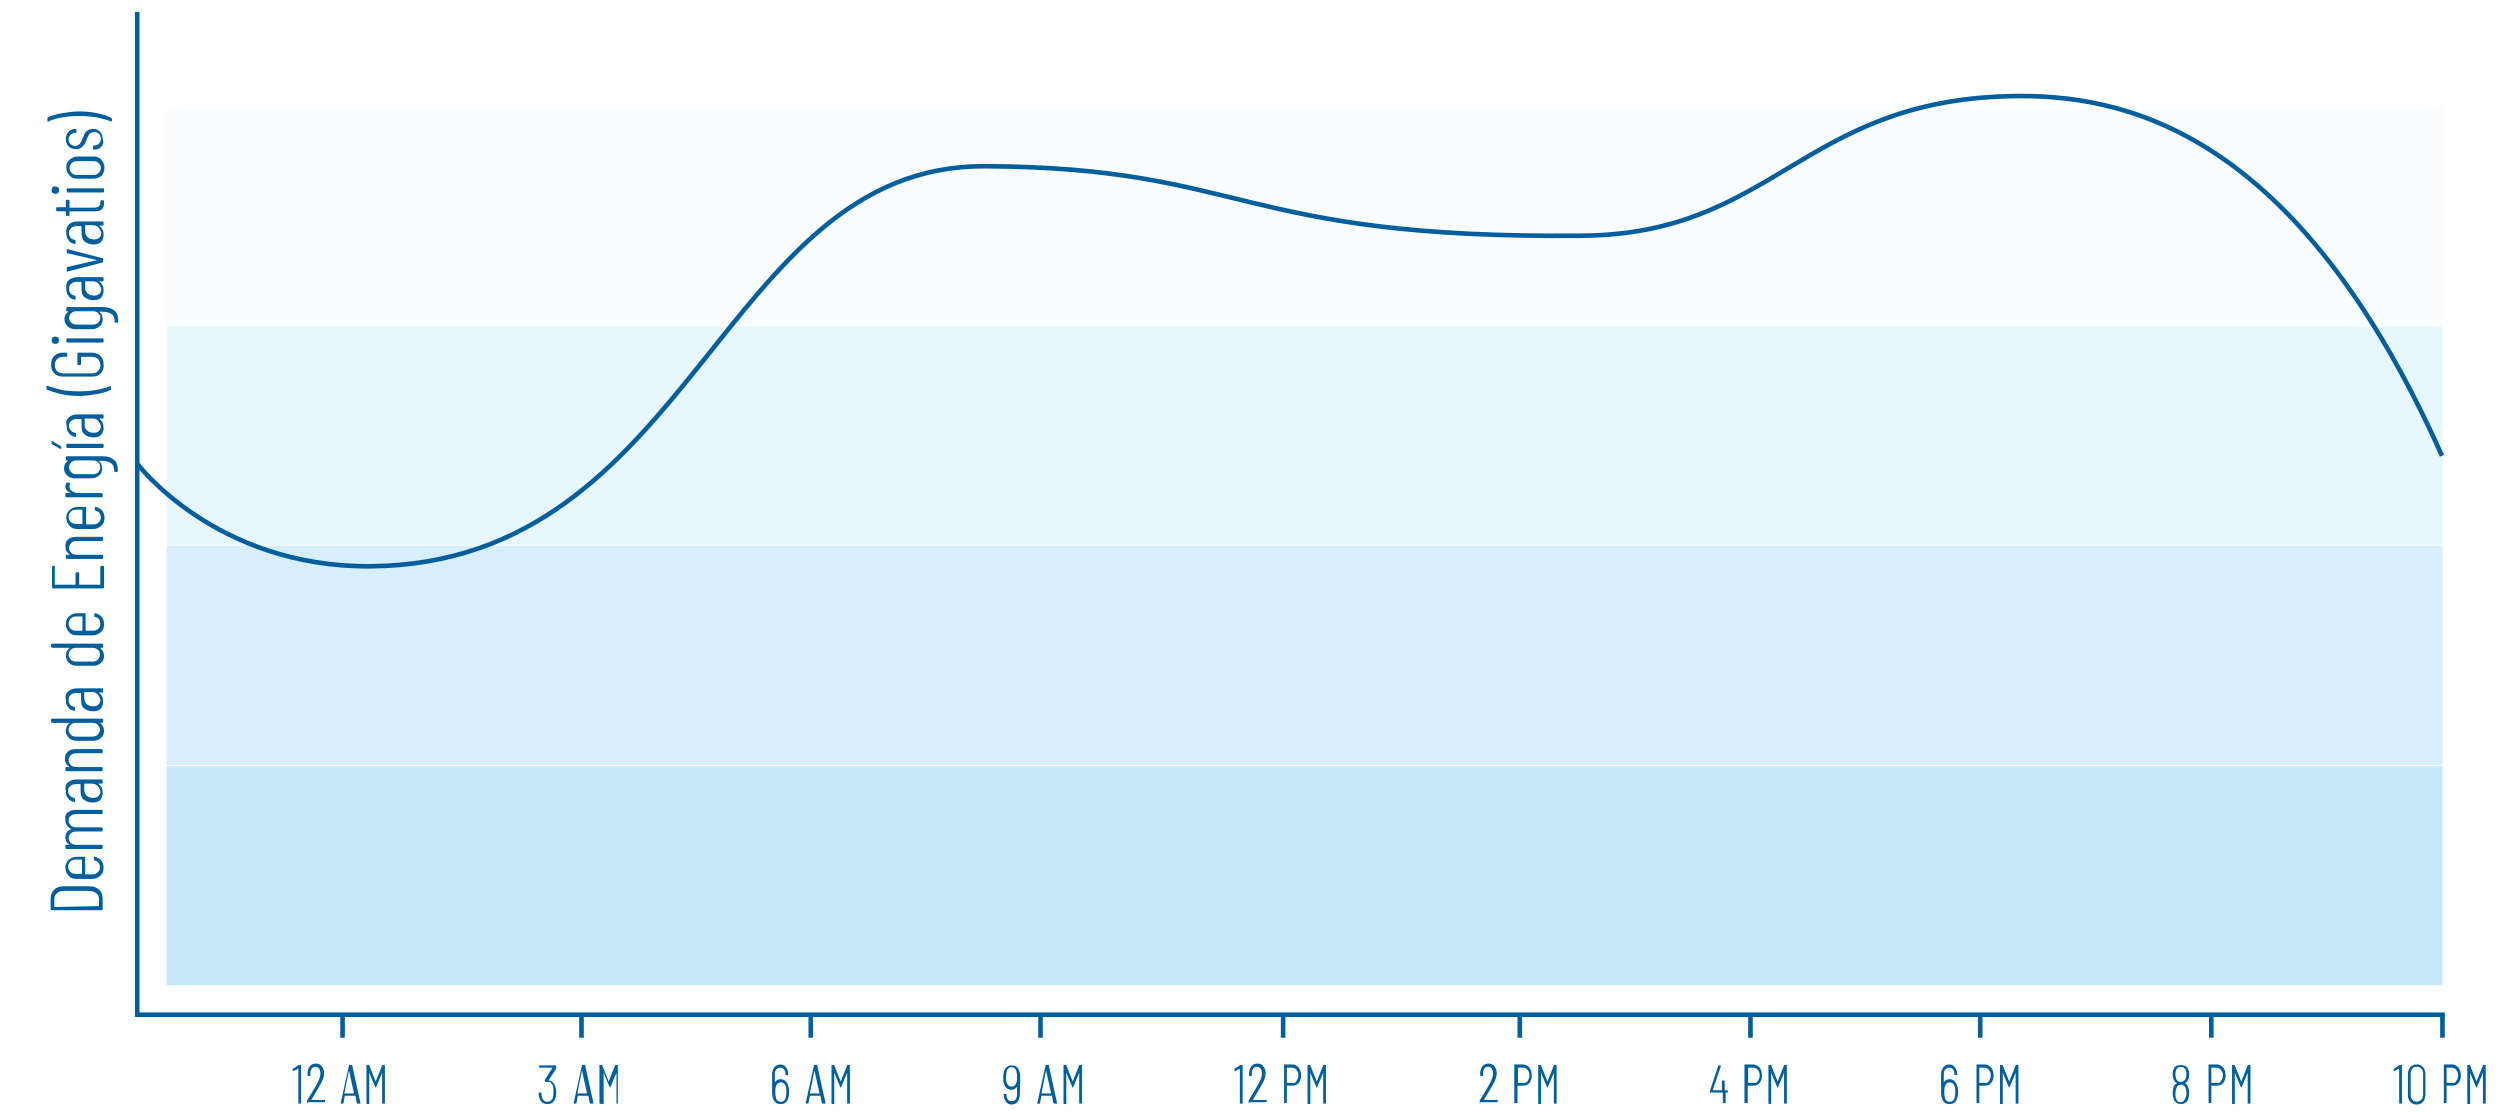 <?xml version="1.0" encoding="utf-8"?>
<!-- Generator: Adobe Illustrator 25.4.1, SVG Export Plug-In . SVG Version: 6.00 Build 0)  -->
<svg version="1.1" id="Layer_1" xmlns="http://www.w3.org/2000/svg" xmlns:xlink="http://www.w3.org/1999/xlink" x="0px" y="0px"
	 viewBox="0 0 543 242.5" style="enable-background:new 0 0 543 242.5;" xml:space="preserve">
<style type="text/css">
	.st0{fill:#C6E9FA;}
	.st1{opacity:0.7;fill:#C6E9FA;enable-background:new    ;}
	.st2{opacity:0.4;fill:#C6E9FA;enable-background:new    ;}
	.st3{opacity:0.1;fill:#C6E9FA;enable-background:new    ;}
	.st4{fill:#005E9C;}
	.st5{fill:none;stroke:#005E9C;stroke-miterlimit:10;}
</style>
<rect x="36.2" y="166.4" class="st0" width="494.3" height="47.6"/>
<rect x="36.2" y="118.6" class="st1" width="494.3" height="47.6"/>
<rect x="36.2" y="70.9" class="st2" width="494.3" height="47.6"/>
<rect x="36.2" y="23.1" class="st3" width="494.3" height="47.6"/>
<g>
	<path class="st4" d="M22.1,197.7l-10.9,0c-0.1,0-0.2-0.1-0.2-0.2l0-2.4c0-0.8,0.3-1.4,0.8-1.9c0.5-0.5,1.2-0.7,2.2-0.7l5.3,0
		c0.9,0,1.6,0.2,2.2,0.7c0.5,0.5,0.8,1.1,0.8,1.9l0,2.4C22.2,197.6,22.2,197.7,22.1,197.7z M21.5,196.8l0-1.6c0-0.5-0.2-0.9-0.6-1.2
		s-0.9-0.5-1.6-0.5l-5.3,0c-0.7,0-1.2,0.1-1.6,0.5c-0.4,0.3-0.6,0.7-0.6,1.3l0,1.6c0,0,0,0.1,0.1,0.1L21.5,196.8
		C21.5,196.8,21.5,196.8,21.5,196.8z"/>
	<path class="st4" d="M18.5,186.1l0,3.7c0,0,0,0.1,0.1,0.1l1.4,0c0.5,0,0.9-0.1,1.2-0.4s0.5-0.6,0.5-1.1c0-0.4-0.1-0.7-0.3-1
		s-0.5-0.4-0.9-0.5c-0.1,0-0.1-0.1-0.1-0.2l0-0.5c0,0,0-0.1,0-0.1c0,0,0.1,0,0.1,0h0.1c0.6,0.1,1,0.4,1.4,0.8
		c0.3,0.4,0.5,0.9,0.5,1.6c0,0.7-0.2,1.3-0.7,1.7s-1,0.7-1.7,0.7l-3.5,0c-0.7,0-1.3-0.2-1.7-0.7c-0.4-0.4-0.7-1-0.7-1.7
		c0-0.7,0.2-1.3,0.7-1.7c0.4-0.4,1-0.7,1.7-0.7l1.9,0C18.5,185.9,18.5,185.9,18.5,186.1z M15.3,189.4c0.3,0.3,0.7,0.4,1.2,0.4l1.2,0
		c0,0,0.1,0,0.1-0.1l0-2.9c0,0,0-0.1-0.1-0.1l-1.2,0c-0.5,0-0.9,0.1-1.2,0.4c-0.3,0.3-0.5,0.7-0.5,1.1
		C14.8,188.7,15,189.1,15.3,189.4z"/>
	<path class="st4" d="M14.8,176.4c0.5-0.4,1.1-0.5,1.9-0.5l5.4,0c0.1,0,0.2,0.1,0.2,0.2l0,0.5c0,0.1-0.1,0.2-0.2,0.2l-5.3,0
		c-0.6,0-1.1,0.1-1.4,0.4c-0.4,0.2-0.5,0.6-0.5,1c0,0.4,0.2,0.8,0.5,1.1c0.3,0.3,0.8,0.4,1.4,0.4l5.3,0c0.1,0,0.2,0.1,0.2,0.2l0,0.5
		c0,0.1-0.1,0.2-0.2,0.2l-5.3,0c-0.6,0-1.1,0.1-1.4,0.4s-0.5,0.6-0.5,1c0,0.4,0.2,0.8,0.5,1.1c0.3,0.3,0.8,0.4,1.4,0.4l5.3,0
		c0.1,0,0.2,0.1,0.2,0.2l0,0.5c0,0.1-0.1,0.2-0.2,0.2l-7.7,0c-0.1,0-0.2-0.1-0.2-0.2l0-0.5c0-0.1,0.1-0.2,0.2-0.2l0.6,0
		c0,0,0.1,0,0.1,0c0,0,0,0,0,0c-0.3-0.2-0.5-0.4-0.7-0.7c-0.1-0.3-0.2-0.6-0.2-0.9c0-0.4,0.1-0.8,0.3-1.1c0.2-0.3,0.5-0.5,0.9-0.7
		c0.1,0,0,0,0-0.1c-0.4-0.2-0.7-0.4-0.9-0.8c-0.2-0.3-0.3-0.7-0.3-1.1C14.1,177.2,14.3,176.7,14.8,176.4z"/>
	<path class="st4" d="M14.8,169.9c0.5-0.4,1.1-0.6,1.9-0.6l5.4,0c0.1,0,0.2,0.1,0.2,0.2l0,0.5c0,0.1-0.1,0.2-0.2,0.2l-0.6,0
		c0,0-0.1,0-0.1,0c0,0,0,0,0,0.1c0.6,0.4,0.9,1,0.9,1.9c0,0.6-0.2,1.1-0.5,1.5c-0.3,0.4-0.9,0.6-1.7,0.6c-0.9,0-1.5-0.3-2-0.7
		s-0.6-1.2-0.6-2l0-1.2c0,0,0-0.1-0.1-0.1l-0.7,0c-0.6,0-1.1,0.1-1.4,0.4c-0.4,0.3-0.5,0.6-0.5,1.1c0,0.4,0.1,0.7,0.4,1
		c0.2,0.3,0.5,0.4,0.9,0.5c0.1,0,0.2,0.1,0.2,0.2l0,0.6c0,0.1,0,0.1,0,0.1c0,0-0.1,0-0.1,0c-0.6-0.1-1.1-0.3-1.4-0.8
		c-0.4-0.4-0.5-1-0.5-1.6C14.1,170.9,14.3,170.3,14.8,169.9z M21.2,170.7c-0.3-0.3-0.7-0.5-1.3-0.5l-1.5,0c0,0-0.1,0-0.1,0.1l0,1.2
		c0,0.6,0.2,1,0.5,1.3c0.3,0.3,0.8,0.5,1.4,0.5c0.5,0,0.9-0.1,1.2-0.4s0.4-0.6,0.4-1C21.7,171.4,21.5,171,21.2,170.7z"/>
	<path class="st4" d="M14.8,163.2c0.4-0.4,1.1-0.5,1.8-0.5l5.5,0c0.1,0,0.2,0.1,0.2,0.2l0,0.5c0,0.1-0.1,0.2-0.2,0.2l-5.4,0
		c-0.6,0-1,0.1-1.3,0.4c-0.3,0.3-0.5,0.6-0.5,1.1c0,0.5,0.2,0.8,0.5,1.1c0.3,0.3,0.8,0.4,1.4,0.4l5.3,0c0.1,0,0.2,0.1,0.2,0.2l0,0.5
		c0,0.1-0.1,0.2-0.2,0.2l-7.7,0c-0.1,0-0.2-0.1-0.2-0.2l0-0.5c0-0.1,0.1-0.2,0.2-0.2l0.6,0c0,0,0,0,0,0c0,0,0,0,0-0.1
		c-0.6-0.4-0.9-0.9-0.9-1.7C14.1,164.1,14.3,163.6,14.8,163.2z"/>
	<path class="st4" d="M11.1,156.8l0-0.5c0-0.1,0.1-0.2,0.2-0.2l10.9,0c0.1,0,0.2,0.1,0.2,0.2l0,0.5c0,0.1-0.1,0.2-0.2,0.2l-0.4,0
		c0,0,0,0,0,0c0,0,0,0,0,0.1c0.2,0.2,0.4,0.4,0.6,0.7c0.1,0.3,0.2,0.6,0.2,0.9c0,0.7-0.2,1.2-0.7,1.6c-0.4,0.4-1,0.6-1.7,0.6l-3.5,0
		c-0.7,0-1.3-0.2-1.7-0.6c-0.4-0.4-0.7-0.9-0.7-1.6c0-0.3,0.1-0.6,0.2-0.9c0.1-0.3,0.3-0.5,0.6-0.7c0,0,0,0,0-0.1c0,0,0,0,0,0
		l-3.6,0C11.2,157,11.1,156.9,11.1,156.8z M21.2,157.4c-0.3-0.3-0.7-0.4-1.2-0.4l-3.4,0c-0.5,0-0.9,0.1-1.2,0.4
		c-0.3,0.3-0.5,0.6-0.5,1.1c0,0.5,0.2,0.8,0.5,1.1c0.3,0.3,0.7,0.4,1.2,0.4l3.4,0c0.5,0,0.9-0.1,1.2-0.4c0.3-0.3,0.5-0.7,0.5-1.1
		C21.7,158,21.5,157.7,21.2,157.4z"/>
	<path class="st4" d="M14.9,150.1c0.5-0.4,1.1-0.6,1.9-0.6l5.4,0c0.1,0,0.2,0.1,0.2,0.2l0,0.5c0,0.1-0.1,0.2-0.2,0.2l-0.6,0
		c0,0-0.1,0-0.1,0s0,0,0,0.1c0.6,0.4,0.9,1,0.9,1.9c0,0.6-0.2,1.1-0.5,1.5c-0.3,0.4-0.9,0.6-1.7,0.6c-0.9,0-1.5-0.3-2-0.7
		s-0.6-1.2-0.6-2l0-1.2c0,0,0-0.1-0.1-0.1l-0.7,0c-0.6,0-1.1,0.1-1.4,0.4c-0.4,0.3-0.5,0.6-0.5,1.1c0,0.4,0.1,0.7,0.3,1
		c0.2,0.3,0.5,0.4,0.9,0.5c0.1,0,0.2,0.1,0.2,0.2l0,0.6c0,0.1,0,0.1,0,0.1c0,0-0.1,0-0.1,0c-0.6-0.1-1.1-0.3-1.4-0.8
		c-0.4-0.4-0.5-1-0.5-1.6C14.1,151,14.4,150.5,14.9,150.1z M21.2,150.8c-0.3-0.3-0.7-0.5-1.3-0.5l-1.5,0c0,0-0.1,0-0.1,0.1l0,1.2
		c0,0.6,0.2,1,0.5,1.3c0.3,0.3,0.8,0.5,1.4,0.5c0.5,0,0.9-0.1,1.2-0.4c0.3-0.3,0.4-0.6,0.4-1C21.7,151.6,21.5,151.2,21.2,150.8z"/>
	<path class="st4" d="M11.1,140.5l0-0.5c0-0.1,0.1-0.2,0.2-0.2l10.9,0c0.1,0,0.2,0.1,0.2,0.2l0,0.5c0,0.1-0.1,0.2-0.2,0.2l-0.4,0
		c0,0,0,0,0,0c0,0,0,0,0,0.1c0.2,0.2,0.4,0.4,0.6,0.7c0.1,0.3,0.2,0.6,0.2,0.9c0,0.7-0.2,1.2-0.7,1.6c-0.4,0.4-1,0.6-1.7,0.6l-3.5,0
		c-0.7,0-1.3-0.2-1.7-0.6c-0.4-0.4-0.7-0.9-0.7-1.6c0-0.3,0.1-0.6,0.2-0.9c0.1-0.3,0.3-0.5,0.6-0.7c0,0,0,0,0-0.1c0,0,0,0,0,0
		l-3.6,0C11.2,140.6,11.1,140.6,11.1,140.5z M21.2,141.1c-0.3-0.3-0.7-0.4-1.2-0.4l-3.4,0c-0.5,0-0.9,0.1-1.2,0.4
		c-0.3,0.3-0.5,0.6-0.5,1.1c0,0.5,0.2,0.8,0.5,1.1c0.3,0.3,0.7,0.4,1.2,0.4l3.4,0c0.5,0,0.9-0.1,1.2-0.4c0.3-0.3,0.5-0.7,0.5-1.1
		C21.7,141.7,21.6,141.3,21.2,141.1z"/>
	<path class="st4" d="M18.6,133.2l0,3.7c0,0,0,0.1,0.1,0.1l1.4,0c0.5,0,0.9-0.1,1.2-0.4s0.5-0.6,0.5-1.1c0-0.4-0.1-0.7-0.3-1
		c-0.2-0.3-0.5-0.4-0.9-0.5c-0.1,0-0.1-0.1-0.1-0.2l0-0.5c0,0,0-0.1,0-0.1c0,0,0.1,0,0.1,0l0.1,0c0.6,0.1,1,0.4,1.4,0.8
		c0.3,0.4,0.5,0.9,0.5,1.6c0,0.7-0.2,1.3-0.7,1.7s-1,0.7-1.7,0.7l-3.5,0c-0.7,0-1.3-0.2-1.7-0.7c-0.4-0.4-0.7-1-0.7-1.7
		c0-0.7,0.2-1.3,0.7-1.7c0.4-0.4,1-0.7,1.7-0.7l1.9,0C18.6,133.1,18.6,133.1,18.6,133.2z M15.4,136.6c0.3,0.3,0.7,0.4,1.2,0.4l1.2,0
		c0,0,0.1,0,0.1-0.1l0-2.9c0,0,0-0.1-0.1-0.1l-1.2,0c-0.5,0-0.9,0.1-1.2,0.4s-0.5,0.7-0.5,1.1C14.9,135.9,15.1,136.3,15.4,136.6z"/>
	<path class="st4" d="M11.9,123.1l0,3.8c0,0,0,0.1,0.1,0.1l4.3,0c0,0,0.1,0,0.1-0.1l0-2.4c0-0.1,0.1-0.2,0.2-0.2l0.4,0
		c0.1,0,0.2,0.1,0.2,0.2l0,2.4c0,0,0,0.1,0.1,0.1l4.4,0c0,0,0.1,0,0.1-0.1l0-3.8c0-0.1,0.1-0.2,0.2-0.2l0.4,0c0.1,0,0.2,0.1,0.2,0.2
		l0,4.5c0,0.1-0.1,0.2-0.2,0.2l-10.9,0c-0.1,0-0.2-0.1-0.2-0.2l0-4.5c0-0.1,0.1-0.2,0.2-0.2l0.4,0C11.9,123,11.9,123,11.9,123.1z"/>
	<path class="st4" d="M14.9,117.1c0.4-0.4,1.1-0.5,1.8-0.5l5.5,0c0.1,0,0.2,0.1,0.2,0.2l0,0.5c0,0.1-0.1,0.2-0.2,0.2l-5.4,0
		c-0.6,0-1,0.1-1.3,0.4c-0.3,0.3-0.5,0.6-0.5,1.1c0,0.5,0.2,0.8,0.5,1.1c0.3,0.3,0.8,0.4,1.4,0.4l5.3,0c0.1,0,0.2,0.1,0.2,0.2l0,0.5
		c0,0.1-0.1,0.2-0.2,0.2l-7.7,0c-0.1,0-0.2-0.1-0.2-0.2l0-0.5c0-0.1,0.1-0.2,0.2-0.2l0.6,0c0,0,0,0,0,0c0,0,0,0,0-0.1
		c-0.6-0.4-0.9-0.9-0.9-1.7C14.2,117.9,14.4,117.4,14.9,117.1z"/>
	<path class="st4" d="M18.7,110.1l0,3.7c0,0,0,0.1,0.1,0.1l1.4,0c0.5,0,0.9-0.1,1.2-0.4c0.3-0.3,0.5-0.6,0.5-1.1
		c0-0.4-0.1-0.7-0.3-1c-0.2-0.3-0.5-0.4-0.9-0.5c-0.1,0-0.1-0.1-0.1-0.2l0-0.5c0,0,0-0.1,0-0.1s0.1,0,0.1,0l0.1,0
		c0.6,0.1,1,0.4,1.4,0.8c0.3,0.4,0.5,0.9,0.5,1.6c0,0.7-0.2,1.3-0.7,1.7s-1,0.7-1.7,0.7l-3.5,0c-0.7,0-1.3-0.2-1.7-0.7
		c-0.4-0.4-0.7-1-0.7-1.7c0-0.7,0.2-1.3,0.7-1.7s1-0.7,1.7-0.7l1.9,0C18.6,110,18.7,110,18.7,110.1z M15.4,113.4
		c0.3,0.3,0.7,0.4,1.2,0.4l1.2,0c0,0,0.1,0,0.1-0.1l0-2.9c0,0,0-0.1-0.1-0.1l-1.2,0c-0.5,0-0.9,0.1-1.2,0.4s-0.5,0.7-0.5,1.1
		C14.9,112.8,15.1,113.1,15.4,113.4z"/>
	<path class="st4" d="M14.4,104.9c0-0.1,0.1-0.1,0.2-0.1l0.5,0.1c0.1,0,0.1,0.1,0.1,0.2c-0.1,0.2-0.1,0.4-0.1,0.6
		c0,0.4,0.2,0.8,0.6,1c0.4,0.3,0.9,0.4,1.5,0.4l4.9,0c0.1,0,0.2,0.1,0.2,0.2l0,0.5c0,0.1-0.1,0.2-0.2,0.2l-7.7,0
		c-0.1,0-0.2-0.1-0.2-0.2l0-0.5c0-0.1,0.1-0.2,0.2-0.2l1,0c0,0,0,0,0,0s0,0,0,0c-0.4-0.2-0.7-0.4-0.9-0.6c-0.2-0.3-0.3-0.6-0.3-0.9
		C14.3,105.4,14.3,105.1,14.4,104.9z"/>
	<path class="st4" d="M14.3,99.8l0-0.5c0-0.1,0.1-0.2,0.2-0.2l7.8,0c1.1,0,1.9,0.3,2.5,0.8s0.8,1.3,0.8,2.4c0,0.1-0.1,0.2-0.2,0.2
		l-0.4,0c-0.1,0-0.2-0.1-0.2-0.2c0-0.8-0.2-1.4-0.7-1.7c-0.4-0.3-1.1-0.5-2-0.5l-0.6,0c0,0-0.1,0-0.1,0c0,0,0,0,0,0
		c0.3,0.2,0.5,0.4,0.6,0.7c0.1,0.3,0.2,0.6,0.2,0.9c0,0.7-0.2,1.2-0.7,1.6s-1,0.6-1.7,0.6l-3.5,0c-0.7,0-1.3-0.2-1.7-0.6
		c-0.4-0.4-0.7-0.9-0.7-1.6c0-0.3,0.1-0.7,0.2-0.9s0.4-0.5,0.6-0.7c0,0,0,0,0-0.1c0,0,0,0,0,0l-0.6,0C14.4,99.9,14.3,99.9,14.3,99.8
		z M21.3,100.4c-0.3-0.3-0.7-0.4-1.2-0.4l-3.4,0c-0.5,0-0.9,0.1-1.2,0.4c-0.3,0.3-0.5,0.6-0.5,1.1c0,0.4,0.2,0.8,0.5,1.1
		c0.3,0.3,0.7,0.4,1.2,0.4l3.4,0c0.5,0,0.9-0.1,1.2-0.4c0.3-0.3,0.5-0.7,0.5-1.1C21.7,101,21.6,100.6,21.3,100.4z"/>
	<path class="st4" d="M13.2,97.5c0,0-0.1,0-0.1,0l-1.8-1c-0.1-0.1-0.1-0.1-0.1-0.2l0-0.4c0-0.1,0-0.1,0.1-0.1s0.1,0,0.1,0l1.8,1.1
		c0.1,0.1,0.1,0.1,0.1,0.2v0.3C13.3,97.4,13.3,97.5,13.2,97.5z M22.3,97.3l-7.7,0c-0.1,0-0.2-0.1-0.2-0.2l0-0.5
		c0-0.1,0.1-0.2,0.2-0.2l7.7,0c0.1,0,0.2,0.1,0.2,0.2l0,0.5C22.4,97.3,22.4,97.3,22.3,97.3z"/>
	<path class="st4" d="M15,90.6c0.5-0.4,1.1-0.6,1.9-0.6l5.4,0c0.1,0,0.2,0.1,0.2,0.2l0,0.5c0,0.1-0.1,0.2-0.2,0.2l-0.6,0
		c0,0-0.1,0-0.1,0c0,0,0,0,0,0.1c0.6,0.4,0.9,1,0.9,1.9c0,0.6-0.2,1.1-0.5,1.5c-0.3,0.4-0.9,0.6-1.7,0.6c-0.9,0-1.5-0.3-2-0.7
		s-0.6-1.2-0.6-2l0-1.2c0,0,0-0.1-0.1-0.1l-0.7,0c-0.6,0-1.1,0.1-1.4,0.4c-0.4,0.3-0.5,0.6-0.5,1.1c0,0.4,0.1,0.7,0.4,1
		c0.2,0.3,0.5,0.4,0.9,0.5c0.1,0,0.2,0.1,0.2,0.2l0,0.6c0,0.1,0,0.1,0,0.1c0,0-0.1,0-0.1,0c-0.6-0.1-1.1-0.3-1.4-0.8
		c-0.4-0.4-0.5-1-0.5-1.6C14.2,91.6,14.5,91,15,90.6z M21.3,91.4C21,91,20.6,90.9,20,90.9l-1.5,0c0,0-0.1,0-0.1,0.1l0,1.2
		c0,0.6,0.1,1,0.5,1.3c0.3,0.3,0.8,0.5,1.4,0.5c0.5,0,0.9-0.1,1.2-0.4s0.4-0.6,0.4-1C21.8,92.1,21.6,91.7,21.3,91.4z"/>
	<path class="st4" d="M24,84.7c-0.8,0.4-1.8,0.7-3,0.9c-1.2,0.2-2.5,0.4-3.8,0.4c-1.3,0-2.6-0.1-3.9-0.4c-1.2-0.3-2.3-0.6-3.1-1
		c-0.1,0-0.1-0.1-0.1-0.2l0-0.5c0-0.1,0-0.1,0.1-0.1c0,0,0.1,0,0.1,0c0.8,0.3,1.9,0.6,3.1,0.9c1.2,0.2,2.5,0.3,3.8,0.3
		c1.3,0,2.5-0.1,3.7-0.3c1.2-0.2,2.2-0.5,3-0.8c0,0,0,0,0.1,0c0,0,0.1,0,0.1,0c0,0,0,0.1,0,0.1l0,0.5C24.1,84.6,24.1,84.6,24,84.7z"
		/>
	<path class="st4" d="M21.9,81.1c-0.5,0.5-1.1,0.7-1.9,0.7l-6.3,0c-0.8,0-1.4-0.2-1.9-0.7c-0.5-0.5-0.7-1.1-0.7-1.9
		c0-0.8,0.2-1.4,0.7-1.9c0.5-0.5,1.1-0.7,1.9-0.7l0.7,0c0.1,0,0.2,0.1,0.2,0.2l0,0.5c0,0.1-0.1,0.2-0.2,0.2l-0.7,0
		c-0.6,0-1,0.2-1.3,0.5c-0.3,0.3-0.5,0.7-0.5,1.3c0,0.5,0.2,1,0.5,1.3c0.3,0.3,0.8,0.5,1.3,0.5l6.3,0c0.6,0,1-0.2,1.3-0.5
		c0.3-0.3,0.5-0.7,0.5-1.3c0-0.5-0.2-1-0.5-1.3c-0.3-0.3-0.8-0.5-1.3-0.5l-2.3,0c0,0-0.1,0-0.1,0.1l0,1.5c0,0.1-0.1,0.2-0.2,0.2
		l-0.4,0c-0.1,0-0.2-0.1-0.2-0.2l0-2.3c0-0.1,0.1-0.2,0.2-0.2l2.9,0c0.8,0,1.4,0.2,1.9,0.7c0.5,0.5,0.7,1.1,0.7,1.9
		C22.6,80,22.3,80.6,21.9,81.1z"/>
	<path class="st4" d="M12.6,74.5c-0.1,0.1-0.3,0.2-0.6,0.2c-0.2,0-0.4-0.1-0.6-0.2c-0.1-0.1-0.2-0.3-0.2-0.6c0-0.2,0.1-0.4,0.2-0.6
		c0.2-0.1,0.3-0.2,0.6-0.2c0.2,0,0.4,0.1,0.6,0.2c0.1,0.1,0.2,0.3,0.2,0.6C12.8,74.2,12.7,74.4,12.6,74.5z M22.3,74.4l-7.7,0
		c-0.1,0-0.2-0.1-0.2-0.2l0-0.5c0-0.1,0.1-0.2,0.2-0.2l7.7,0c0.1,0,0.2,0.1,0.2,0.2l0,0.5C22.5,74.3,22.4,74.4,22.3,74.4z"/>
	<path class="st4" d="M14.4,67.4l0-0.5c0-0.1,0.1-0.2,0.2-0.2l7.8,0c1.1,0,1.9,0.3,2.5,0.8s0.8,1.3,0.8,2.4c0,0.1-0.1,0.2-0.2,0.2
		l-0.4,0c-0.1,0-0.2-0.1-0.2-0.2c0-0.8-0.2-1.4-0.7-1.7c-0.4-0.3-1.1-0.5-2-0.5l-0.6,0c0,0,0,0-0.1,0c0,0,0,0,0,0
		c0.3,0.2,0.5,0.4,0.6,0.7c0.1,0.3,0.2,0.6,0.2,0.9c0,0.7-0.2,1.2-0.7,1.6s-1,0.6-1.7,0.6l-3.5,0c-0.7,0-1.3-0.2-1.7-0.6
		c-0.4-0.4-0.7-0.9-0.7-1.6c0-0.3,0.1-0.7,0.2-0.9c0.2-0.3,0.4-0.5,0.6-0.7c0,0,0,0,0-0.1c0,0,0,0,0,0l-0.6,0
		C14.5,67.6,14.4,67.5,14.4,67.4z M21.3,68c-0.3-0.3-0.7-0.4-1.2-0.4l-3.4,0c-0.5,0-0.9,0.1-1.2,0.4C15.2,68.2,15,68.6,15,69
		c0,0.4,0.2,0.8,0.5,1.1c0.3,0.3,0.7,0.4,1.2,0.4l3.4,0c0.5,0,0.9-0.1,1.2-0.4c0.3-0.3,0.5-0.7,0.5-1.1C21.8,68.6,21.6,68.3,21.3,68
		z"/>
	<path class="st4" d="M15,60.8c0.5-0.4,1.1-0.6,1.9-0.6l5.4,0c0.1,0,0.2,0.1,0.2,0.2l0,0.5c0,0.1-0.1,0.2-0.2,0.2l-0.6,0
		c0,0-0.1,0-0.1,0c0,0,0,0,0,0.1c0.6,0.4,0.9,1,0.9,1.9c0,0.6-0.2,1.1-0.5,1.5c-0.3,0.4-0.9,0.6-1.7,0.6c-0.9,0-1.5-0.3-2-0.7
		s-0.6-1.2-0.6-2l0-1.2c0,0,0-0.1-0.1-0.1l-0.7,0c-0.6,0-1.1,0.1-1.4,0.4c-0.4,0.3-0.5,0.6-0.5,1.1c0,0.4,0.1,0.7,0.3,1
		c0.2,0.3,0.5,0.4,0.9,0.5c0.1,0,0.2,0.1,0.2,0.2l0,0.6c0,0.1,0,0.1,0,0.1c0,0-0.1,0-0.1,0c-0.6-0.1-1.1-0.3-1.4-0.8
		c-0.4-0.4-0.5-1-0.5-1.6C14.3,61.8,14.5,61.2,15,60.8z M21.4,61.6c-0.3-0.3-0.7-0.5-1.3-0.5l-1.5,0c0,0-0.1,0-0.1,0.1l0,1.2
		c0,0.6,0.2,1,0.5,1.3c0.3,0.3,0.8,0.5,1.4,0.5c0.5,0,0.9-0.1,1.2-0.4c0.3-0.3,0.4-0.6,0.4-1C21.9,62.4,21.7,62,21.4,61.6z"/>
	<path class="st4" d="M22.3,57l-7.7,2l0,0c-0.1,0-0.1-0.1-0.1-0.2l0-0.6c0-0.1,0-0.2,0.1-0.2l6.5-1.5c0,0,0,0,0,0s0,0,0,0l-6.5-1.5
		c-0.1,0-0.1-0.1-0.1-0.2l0-0.6c0-0.1,0-0.1,0-0.1s0.1,0,0.1,0l7.7,2c0.1,0,0.1,0.1,0.1,0.2l0,0.6C22.5,56.9,22.4,57,22.3,57z"/>
	<path class="st4" d="M15,48.7c0.5-0.4,1.1-0.6,1.9-0.6l5.4,0c0.1,0,0.2,0.1,0.2,0.2l0,0.5c0,0.1-0.1,0.2-0.2,0.2l-0.6,0
		c0,0-0.1,0-0.1,0c0,0,0,0,0,0.1c0.6,0.4,0.9,1,0.9,1.9c0,0.6-0.2,1.1-0.5,1.5c-0.3,0.4-0.9,0.6-1.7,0.6c-0.9,0-1.5-0.3-2-0.7
		c-0.4-0.5-0.6-1.2-0.6-2l0-1.2c0,0,0-0.1-0.1-0.1l-0.7,0c-0.6,0-1.1,0.1-1.4,0.4c-0.4,0.3-0.5,0.6-0.5,1.1c0,0.4,0.1,0.7,0.3,1
		c0.2,0.3,0.5,0.4,0.9,0.5c0.1,0,0.2,0.1,0.2,0.2l0,0.6c0,0.1,0,0.1,0,0.1c0,0-0.1,0-0.1,0c-0.6-0.1-1.1-0.3-1.4-0.8
		c-0.4-0.4-0.5-1-0.5-1.6C14.3,49.7,14.6,49.1,15,48.7z M21.4,49.4c-0.3-0.3-0.7-0.5-1.3-0.5l-1.5,0c0,0-0.1,0-0.1,0.1l0,1.2
		c0,0.6,0.2,1,0.5,1.3c0.3,0.3,0.8,0.5,1.4,0.5c0.5,0,0.9-0.1,1.2-0.4c0.3-0.3,0.4-0.6,0.4-1C21.9,50.2,21.7,49.8,21.4,49.4z"/>
	<path class="st4" d="M15.1,43.7l0,1.3c0,0,0,0.1,0.1,0.1l5.2,0c0.5,0,0.9-0.1,1.1-0.3c0.2-0.2,0.3-0.5,0.3-0.9v-0.2
		c0-0.1,0.1-0.2,0.2-0.2l0.4,0c0.1,0,0.2,0.1,0.2,0.2l0,0.3c0,0.6-0.1,1-0.4,1.4c-0.3,0.3-0.8,0.5-1.6,0.5l-5.4,0c0,0-0.1,0-0.1,0.1
		l0,0.7c0,0.1-0.1,0.2-0.2,0.2l-0.4,0c-0.1,0-0.2-0.1-0.2-0.2l0-0.7c0,0,0-0.1-0.1-0.1l-1.8,0c-0.1,0-0.2-0.1-0.2-0.2l0-0.5
		c0-0.1,0.1-0.2,0.2-0.2l1.8,0c0,0,0.1,0,0.1-0.1l0-1.3c0-0.1,0.1-0.2,0.2-0.2l0.4,0C15.1,43.5,15.1,43.6,15.1,43.7z"/>
	<path class="st4" d="M12.6,41.9c-0.1,0.1-0.3,0.2-0.6,0.2c-0.2,0-0.4-0.1-0.6-0.2c-0.1-0.1-0.2-0.3-0.2-0.6c0-0.2,0.1-0.4,0.2-0.6
		s0.3-0.2,0.6-0.2c0.2,0,0.4,0.1,0.6,0.2s0.2,0.3,0.2,0.6C12.8,41.6,12.8,41.8,12.6,41.9z M22.4,41.8l-7.7,0c-0.1,0-0.2-0.1-0.2-0.2
		l0-0.5c0-0.1,0.1-0.2,0.2-0.2l7.7,0c0.1,0,0.2,0.1,0.2,0.2l0,0.5C22.5,41.8,22.5,41.8,22.4,41.8z"/>
	<path class="st4" d="M22,38.2c-0.4,0.4-1,0.6-1.7,0.6l-3.5,0c-0.7,0-1.3-0.2-1.7-0.7s-0.7-1-0.7-1.7c0-0.7,0.2-1.3,0.7-1.7
		s1-0.7,1.7-0.7l3.5,0c0.7,0,1.3,0.2,1.7,0.7c0.4,0.4,0.7,1,0.7,1.7C22.7,37.2,22.4,37.8,22,38.2z M21.4,35.4
		c-0.3-0.3-0.7-0.4-1.2-0.4l-3.4,0c-0.5,0-0.9,0.1-1.2,0.4c-0.3,0.3-0.5,0.7-0.5,1.1c0,0.4,0.2,0.8,0.5,1.1c0.3,0.3,0.7,0.4,1.2,0.4
		l3.4,0c0.5,0,0.9-0.1,1.2-0.4c0.3-0.3,0.5-0.6,0.5-1.1C21.9,36,21.7,35.7,21.4,35.4z"/>
	<path class="st4" d="M22,31.9c-0.4,0.4-0.9,0.6-1.5,0.6h-0.1c-0.1,0-0.2-0.1-0.2-0.2v-0.5c0-0.1,0.1-0.2,0.2-0.2h0.1
		c0.4,0,0.7-0.1,1-0.4c0.3-0.3,0.4-0.6,0.4-1.1c0-0.4-0.1-0.8-0.4-1c-0.3-0.3-0.6-0.4-1-0.4c-0.3,0-0.6,0.1-0.8,0.2
		c-0.2,0.1-0.4,0.3-0.5,0.6c-0.1,0.2-0.3,0.5-0.4,0.9c-0.2,0.4-0.3,0.8-0.5,1c-0.2,0.3-0.4,0.5-0.7,0.7c-0.3,0.2-0.7,0.3-1.1,0.3
		c-0.7,0-1.2-0.2-1.6-0.6c-0.4-0.4-0.6-0.9-0.6-1.6c0-0.7,0.2-1.2,0.6-1.6c0.4-0.4,0.9-0.6,1.5-0.6h0c0.1,0,0.2,0.1,0.2,0.2v0.5
		c0,0.1-0.1,0.2-0.2,0.2l-0.1,0c-0.4,0-0.7,0.1-1,0.4c-0.3,0.3-0.4,0.6-0.4,1c0,0.4,0.1,0.8,0.4,1s0.6,0.4,1,0.4
		c0.3,0,0.5-0.1,0.7-0.2c0.2-0.1,0.3-0.3,0.5-0.5c0.1-0.2,0.3-0.5,0.4-0.9c0.2-0.4,0.4-0.8,0.5-1.1s0.4-0.5,0.7-0.7
		c0.3-0.2,0.7-0.3,1.1-0.3c0.6,0,1.2,0.2,1.5,0.6c0.4,0.4,0.6,1,0.6,1.6C22.6,30.9,22.4,31.4,22,31.9z"/>
	<path class="st4" d="M10.4,25.5c0.8-0.4,1.8-0.7,3-0.9c1.2-0.2,2.5-0.4,3.8-0.4c1.3,0,2.6,0.1,3.9,0.4c1.2,0.2,2.3,0.6,3.1,1
		c0.1,0,0.1,0.1,0.1,0.2l0,0.5c0,0.1,0,0.1-0.1,0.1c0,0-0.1,0-0.1,0c-0.8-0.4-1.8-0.6-3.1-0.9c-1.2-0.2-2.5-0.3-3.8-0.3
		c-1.3,0-2.5,0.1-3.7,0.3c-1.2,0.2-2.2,0.5-3,0.9l-0.1,0c-0.1,0-0.1,0-0.1-0.1l0-0.5C10.3,25.6,10.4,25.5,10.4,25.5z"/>
</g>
<polyline class="st5" points="531,220.4 29.8,220.4 29.8,2.6 "/>
<path class="st5" d="M29.8,100.7c0,0,16.9,22.5,50.6,22.3c70.5-0.6,76-87.2,133.6-86.9c56.8,0.3,54.5,15.8,129.7,15.1
	c41.5-0.4,47.6-29.1,92.5-30.3c25-0.7,62.6,7.2,94.2,78.1"/>
<g>
	<path class="st4" d="M64.9,231.3h0.4c0.1,0,0.1,0,0.1,0.1v8.2c0,0.1,0,0.1-0.1,0.1h-0.4c-0.1,0-0.1,0-0.1-0.1v-7.5l0,0l0,0l-1,0.5
		h-0.1c0,0,0,0-0.1,0c0,0,0,0,0-0.1v-0.3c0-0.1,0-0.1,0.1-0.1L64.9,231.3C64.8,231.4,64.8,231.3,64.9,231.3z"/>
	<path class="st4" d="M66.7,239.6v-0.4c0-0.1,0-0.1,0-0.2c0.1-0.1,0.1-0.2,0.2-0.3c0.2-0.3,0.5-0.8,0.9-1.5s0.7-1.2,1-1.7
		c0.5-0.9,0.8-1.7,0.8-2.3c0-0.4-0.1-0.8-0.3-1.1c-0.2-0.3-0.5-0.4-0.8-0.4s-0.6,0.1-0.8,0.4c-0.2,0.3-0.3,0.6-0.3,1.1v0.4
		c0,0.1,0,0.1-0.1,0.1h-0.4c-0.1,0-0.1,0-0.1-0.1v-0.5c0-0.6,0.2-1.1,0.5-1.5s0.8-0.6,1.3-0.6s1,0.2,1.3,0.6
		c0.3,0.4,0.5,0.9,0.5,1.5c0,0.7-0.3,1.6-0.9,2.6s-1.2,2.1-1.9,3.2l0,0l0,0h2.9c0.1,0,0.1,0,0.1,0.1v0.3c0,0.1,0,0.1-0.1,0.1h-3.6
		C66.7,239.7,66.7,239.7,66.7,239.6z"/>
	<path class="st4" d="M77.5,239.6l-0.3-1.6l0,0l0,0h-2.3l0,0l0,0l-0.3,1.6c0,0.1-0.1,0.1-0.1,0.1h-0.4H74v-0.1l1.8-8.2
		c0-0.1,0.1-0.1,0.1-0.1h0.5c0.1,0,0.1,0,0.1,0.1l1.8,8.2l0,0c0,0.1,0,0.1-0.1,0.1h-0.4C77.5,239.7,77.5,239.7,77.5,239.6z
		 M74.8,237.5L74.8,237.5h2.1l0,0l-1.1-5l0,0l0,0L74.8,237.5C74.8,237.4,74.8,237.4,74.8,237.5z"/>
	<path class="st4" d="M79.6,239.6v-8.2c0-0.1,0-0.1,0.1-0.1h0.4c0.1,0,0.1,0,0.1,0.1l1.4,3.5l0,0l0,0l1.4-3.5c0-0.1,0.1-0.1,0.1-0.1
		h0.4c0.1,0,0.1,0,0.1,0.1v8.2c0,0.1,0,0.1-0.1,0.1h-0.4c-0.1,0-0.1,0-0.1-0.1V233l0,0l0,0l-1.3,3.1c0,0.1-0.1,0.1-0.1,0.1
		c-0.1,0-0.1,0-0.1-0.1l-1.3-3.1l0,0l0,0v6.7c0,0.1,0,0.1-0.1,0.1h-0.4C79.6,239.7,79.6,239.7,79.6,239.6z"/>
</g>
<line class="st5" x1="74.4" y1="220.4" x2="74.4" y2="225.4"/>
<g>
	<path class="st4" d="M120.8,237.2c0,0.4,0,0.8-0.1,1.1c-0.1,0.5-0.3,0.8-0.6,1.1c-0.3,0.3-0.7,0.4-1.2,0.4s-0.9-0.1-1.2-0.4
		s-0.5-0.7-0.6-1.1c-0.1-0.3-0.1-0.6-0.1-0.9c0-0.1,0-0.1,0.1-0.1h0.4c0.1,0,0.1,0,0.1,0.1c0,0.4,0,0.6,0.1,0.8
		c0.1,0.4,0.2,0.6,0.4,0.8c0.2,0.2,0.5,0.3,0.8,0.3s0.6-0.1,0.8-0.3c0.2-0.2,0.4-0.4,0.4-0.8c0.1-0.3,0.1-0.6,0.1-1.1s0-0.9-0.1-1.2
		s-0.2-0.5-0.4-0.7c-0.2-0.2-0.4-0.2-0.7-0.2c-0.1,0-0.2,0-0.3,0h-0.1h-0.1l-0.2-0.2c0-0.1,0-0.1,0-0.2l1.7-2.7l0,0l0,0h-2.8
		c-0.1,0-0.1,0-0.1-0.1v-0.3c0-0.1,0-0.1,0.1-0.1h3.5c0.1,0,0.1,0,0.1,0.1v0.4c0,0,0,0.1,0,0.2l-1.6,2.5v0.1c0.4,0,0.7,0.2,0.9,0.4
		s0.4,0.6,0.5,0.9C120.7,236.2,120.8,236.7,120.8,237.2z"/>
	<path class="st4" d="M128.1,239.6l-0.3-1.6l0,0l0,0h-2.3l0,0l0,0l-0.3,1.6c0,0.1-0.1,0.1-0.1,0.1h-0.4h-0.1v-0.1l1.8-8.2
		c0-0.1,0.1-0.1,0.1-0.1h0.5c0.1,0,0.1,0,0.1,0.1l1.8,8.2l0,0c0,0.1,0,0.1-0.1,0.1h-0.4C128.1,239.7,128.1,239.7,128.1,239.6z
		 M125.4,237.5C125.4,237.5,125.5,237.5,125.4,237.5h2.1l0,0l-1.1-5l0,0l0,0L125.4,237.5C125.4,237.4,125.4,237.4,125.4,237.5z"/>
	<path class="st4" d="M130.2,239.6v-8.2c0-0.1,0-0.1,0.1-0.1h0.4c0.1,0,0.1,0,0.1,0.1l1.4,3.5l0,0l0,0l1.4-3.5
		c0-0.1,0.1-0.1,0.1-0.1h0.4c0.1,0,0.1,0,0.1,0.1v8.2c0,0.1,0,0.1-0.1,0.1H134c-0.1,0-0.1,0-0.1-0.1V233l0,0l0,0l-1.3,3.1
		c0,0.1-0.1,0.1-0.1,0.1c-0.1,0-0.1,0-0.1-0.1l-1.3-3.1l0,0l0,0v6.7c0,0.1,0,0.1-0.1,0.1h-0.4C130.3,239.7,130.2,239.7,130.2,239.6z
		"/>
</g>
<line class="st5" x1="126.3" y1="220.4" x2="126.3" y2="225.4"/>
<g>
	<path class="st4" d="M171.4,237.2c0,0.3,0,0.6-0.1,0.9c-0.1,0.6-0.3,1-0.6,1.3s-0.7,0.4-1.2,0.4s-0.8-0.1-1.1-0.4
		c-0.3-0.3-0.5-0.7-0.6-1.2c-0.1-0.3-0.1-0.6-0.1-1v-3.9c0-0.6,0.2-1.1,0.5-1.5s0.8-0.6,1.3-0.6s0.9,0.2,1.2,0.6
		c0.3,0.4,0.5,0.9,0.5,1.5v0.1c0,0.1,0,0.1-0.1,0.1h-0.4c-0.1,0-0.1,0-0.1-0.1v-0.1c0-0.4-0.1-0.8-0.3-1c-0.2-0.3-0.5-0.4-0.8-0.4
		c-0.4,0-0.6,0.1-0.9,0.4c-0.2,0.3-0.3,0.6-0.3,1v1.8l0,0l0,0c0.1-0.2,0.3-0.4,0.5-0.5s0.4-0.2,0.7-0.2c0.4,0,0.8,0.1,1.1,0.4
		s0.5,0.6,0.6,1.1C171.4,236.3,171.4,236.7,171.4,237.2z M170.8,237.2c0-0.4,0-0.7-0.1-1.1c-0.2-0.6-0.5-1-1.1-1s-0.9,0.3-1.1,1
		c-0.1,0.3-0.1,0.6-0.1,1.1c0,0.4,0,0.7,0.1,1c0.1,0.8,0.5,1.1,1.1,1.1s1-0.4,1.1-1.2C170.8,237.7,170.8,237.4,170.8,237.2z"/>
	<path class="st4" d="M178.5,239.6l-0.3-1.6l0,0l0,0h-2.3l0,0l0,0l-0.3,1.6c0,0.1-0.1,0.1-0.1,0.1h-0.4H175v-0.1l1.8-8.2
		c0-0.1,0.1-0.1,0.1-0.1h0.5c0.1,0,0.1,0,0.1,0.1l1.8,8.2l0,0c0,0.1,0,0.1-0.1,0.1h-0.4C178.6,239.7,178.5,239.7,178.5,239.6z
		 M175.9,237.5L175.9,237.5h2.1l0,0l-1.1-5l0,0l0,0L175.9,237.5C175.8,237.4,175.8,237.4,175.9,237.5z"/>
	<path class="st4" d="M180.6,239.6v-8.2c0-0.1,0-0.1,0.1-0.1h0.4c0.1,0,0.1,0,0.1,0.1l1.4,3.5l0,0l0,0l1.4-3.5
		c0-0.1,0.1-0.1,0.1-0.1h0.4c0.1,0,0.1,0,0.1,0.1v8.2c0,0.1,0,0.1-0.1,0.1h-0.4c-0.1,0-0.1,0-0.1-0.1V233l0,0l0,0l-1.3,3.1
		c0,0.1-0.1,0.1-0.1,0.1c-0.1,0-0.1,0-0.1-0.1l-1.3-3.1l0,0l0,0v6.7c0,0.1,0,0.1-0.1,0.1h-0.4C180.7,239.7,180.6,239.7,180.6,239.6z
		"/>
</g>
<line class="st5" x1="176.1" y1="220.4" x2="176.1" y2="225.4"/>
<g>
	<path class="st4" d="M221.5,237.8c0,0.6-0.2,1.1-0.5,1.5s-0.8,0.6-1.3,0.6s-0.9-0.2-1.2-0.6s-0.5-0.9-0.5-1.5v-0.1
		c0-0.1,0-0.1,0.1-0.1h0.4c0.1,0,0.1,0,0.1,0.1v0.1c0,0.4,0.1,0.8,0.3,1c0.2,0.3,0.5,0.4,0.8,0.4c0.4,0,0.6-0.1,0.9-0.4
		c0.2-0.3,0.3-0.6,0.3-1V236l0,0l0,0c-0.1,0.2-0.3,0.4-0.5,0.5s-0.4,0.2-0.7,0.2c-0.4,0-0.8-0.1-1.1-0.4c-0.3-0.3-0.5-0.6-0.6-1.1
		c-0.1-0.3-0.1-0.7-0.1-1.2c0-0.3,0-0.6,0.1-0.9c0.1-0.6,0.3-1,0.6-1.3s0.7-0.4,1.2-0.4s0.8,0.1,1.1,0.4c0.3,0.3,0.5,0.7,0.6,1.2
		c0.1,0.3,0.1,0.6,0.1,1L221.5,237.8z M220.8,235c0.1-0.3,0.1-0.6,0.1-1.1c0-0.4,0-0.7-0.1-1c-0.1-0.8-0.5-1.1-1.1-1.1
		s-1,0.4-1.1,1.2c0,0.3-0.1,0.6-0.1,0.9c0,0.4,0,0.7,0.1,1.1c0.2,0.6,0.5,1,1.1,1C220.3,236,220.6,235.7,220.8,235z"/>
	<path class="st4" d="M228.8,239.6l-0.3-1.6l0,0l0,0h-2.3l0,0l0,0l-0.3,1.6c0,0.1-0.1,0.1-0.1,0.1h-0.4h-0.1v-0.1l1.8-8.2
		c0-0.1,0.1-0.1,0.1-0.1h0.5c0.1,0,0.1,0,0.1,0.1l1.8,8.2l0,0c0,0.1,0,0.1-0.1,0.1H229C228.9,239.7,228.9,239.7,228.8,239.6z
		 M226.2,237.5L226.2,237.5h2.1l0,0l-1.1-5l0,0l0,0L226.2,237.5C226.2,237.4,226.2,237.4,226.2,237.5z"/>
	<path class="st4" d="M231,239.6v-8.2c0-0.1,0-0.1,0.1-0.1h0.4c0.1,0,0.1,0,0.1,0.1l1.4,3.5l0,0l0,0l1.4-3.5c0-0.1,0.1-0.1,0.1-0.1
		h0.4c0.1,0,0.1,0,0.1,0.1v8.2c0,0.1,0,0.1-0.1,0.1h-0.4c-0.1,0-0.1,0-0.1-0.1V233l0,0l0,0l-1.3,3.1c0,0.1-0.1,0.1-0.1,0.1
		c-0.1,0-0.1,0-0.1-0.1l-1.3-3.1l0,0l0,0v6.7c0,0.1,0,0.1-0.1,0.1h-0.4C231,239.7,231,239.7,231,239.6z"/>
</g>
<line class="st5" x1="226" y1="220.4" x2="226" y2="225.4"/>
<g>
	<path class="st4" d="M269.4,231.3h0.4c0.1,0,0.1,0,0.1,0.1v8.2c0,0.1,0,0.1-0.1,0.1h-0.4c-0.1,0-0.1,0-0.1-0.1v-7.5l0,0l0,0l-1,0.5
		h-0.1c0,0,0,0-0.1,0c0,0,0,0,0-0.1v-0.3c0-0.1,0-0.1,0.1-0.1l1.1-0.7L269.4,231.3z"/>
	<path class="st4" d="M271.2,239.6v-0.4c0-0.1,0-0.1,0-0.2c0.1-0.1,0.1-0.2,0.2-0.3c0.2-0.3,0.5-0.8,0.9-1.5s0.7-1.2,1-1.7
		c0.5-0.9,0.8-1.7,0.8-2.3c0-0.4-0.1-0.8-0.3-1.1c-0.2-0.3-0.5-0.4-0.8-0.4s-0.6,0.1-0.8,0.4c-0.2,0.3-0.3,0.6-0.3,1.1v0.4
		c0,0.1,0,0.1-0.1,0.1h-0.4c-0.1,0-0.1,0-0.1-0.1v-0.5c0-0.6,0.2-1.1,0.5-1.5s0.8-0.6,1.3-0.6s1,0.2,1.3,0.6
		c0.3,0.4,0.5,0.9,0.5,1.5c0,0.7-0.3,1.6-0.9,2.6s-1.2,2.1-1.9,3.2l0,0l0,0h2.9c0.1,0,0.1,0,0.1,0.1v0.3c0,0.1,0,0.1-0.1,0.1h-3.6
		C271.3,239.7,271.2,239.7,271.2,239.6z"/>
	<path class="st4" d="M282.1,231.9c0.3,0.4,0.5,1,0.5,1.7s-0.2,1.2-0.5,1.6s-0.8,0.6-1.3,0.6h-1.3l0,0v3.7c0,0.1,0,0.1-0.1,0.1H279
		c-0.1,0-0.1,0-0.1-0.1v-8.2c0-0.1,0-0.1,0.1-0.1h1.9C281.3,231.3,281.8,231.5,282.1,231.9z M281.6,234.8c0.2-0.3,0.4-0.7,0.4-1.2
		s-0.1-0.9-0.4-1.2c-0.2-0.3-0.6-0.5-0.9-0.5h-1.2l0,0v3.3l0,0h1.2C281.1,235.3,281.4,235.2,281.6,234.8z"/>
	<path class="st4" d="M284,239.6v-8.2c0-0.1,0-0.1,0.1-0.1h0.4c0.1,0,0.1,0,0.1,0.1l1.4,3.5l0,0l0,0l1.4-3.5c0-0.1,0.1-0.1,0.1-0.1
		h0.4c0.1,0,0.1,0,0.1,0.1v8.2c0,0.1,0,0.1-0.1,0.1h-0.4c-0.1,0-0.1,0-0.1-0.1V233l0,0l0,0l-1.3,3.1c0,0.1-0.1,0.1-0.1,0.1
		c-0.1,0-0.1,0-0.1-0.1l-1.3-3.1l0,0l0,0v6.7c0,0.1,0,0.1-0.1,0.1h-0.4C284,239.7,284,239.7,284,239.6z"/>
</g>
<line class="st5" x1="330.1" y1="220.4" x2="330.1" y2="225.4"/>
<line class="st5" x1="278.7" y1="220.4" x2="278.7" y2="225.4"/>
<g>
	<path class="st4" d="M321.4,239.6v-0.4c0-0.1,0-0.1,0-0.2c0.1-0.1,0.1-0.2,0.2-0.3c0.2-0.3,0.5-0.8,0.9-1.5s0.7-1.2,1-1.7
		c0.5-0.9,0.8-1.7,0.8-2.3c0-0.4-0.1-0.8-0.3-1.1c-0.2-0.3-0.5-0.4-0.8-0.4s-0.6,0.1-0.8,0.4c-0.2,0.3-0.3,0.6-0.3,1.1v0.4
		c0,0.1,0,0.1-0.1,0.1h-0.4c-0.1,0-0.1,0-0.1-0.1v-0.5c0-0.6,0.2-1.1,0.5-1.5s0.8-0.6,1.3-0.6s1,0.2,1.3,0.6s0.5,0.9,0.5,1.5
		c0,0.7-0.3,1.6-0.9,2.6s-1.2,2.1-1.9,3.2l0,0l0,0h2.9c0.1,0,0.1,0,0.1,0.1v0.3c0,0.1,0,0.1-0.1,0.1h-3.6
		C321.4,239.7,321.4,239.7,321.4,239.6z"/>
	<path class="st4" d="M332.2,231.9c0.3,0.4,0.5,1,0.5,1.7s-0.2,1.2-0.5,1.6c-0.3,0.4-0.8,0.6-1.3,0.6h-1.3l0,0v3.7
		c0,0.1,0,0.1-0.1,0.1H329c-0.1,0-0.1,0-0.1-0.1v-8.2c0-0.1,0-0.1,0.1-0.1h1.9C331.4,231.3,331.9,231.5,332.2,231.9z M331.8,234.8
		c0.2-0.3,0.4-0.7,0.4-1.2s-0.1-0.9-0.4-1.2c-0.2-0.3-0.6-0.5-0.9-0.5h-1.2l0,0v3.3l0,0h1.2C331.2,235.3,331.5,235.2,331.8,234.8z"
		/>
	<path class="st4" d="M334.1,239.6v-8.2c0-0.1,0-0.1,0.1-0.1h0.4c0.1,0,0.1,0,0.1,0.1l1.4,3.5l0,0l0,0l1.4-3.5
		c0-0.1,0.1-0.1,0.1-0.1h0.4c0.1,0,0.1,0,0.1,0.1v8.2c0,0.1,0,0.1-0.1,0.1h-0.4c-0.1,0-0.1,0-0.1-0.1V233l0,0l0,0l-1.3,3.1
		c0,0.1-0.1,0.1-0.1,0.1c-0.1,0-0.1,0-0.1-0.1l-1.3-3.1l0,0l0,0v6.7c0,0.1,0,0.1-0.1,0.1h-0.4C334.2,239.7,334.1,239.7,334.1,239.6z
		"/>
</g>
<g>
	<path class="st4" d="M375.3,236.9v0.3c0,0.1,0,0.1-0.1,0.1h-0.4l0,0v2.2c0,0.1,0,0.1-0.1,0.1h-0.4c-0.1,0-0.1,0-0.1-0.1v-2.2l0,0
		h-2.7c-0.1,0-0.1,0-0.1-0.1V237v-0.1l1.8-5.4c0-0.1,0.1-0.1,0.1-0.1h0.4c0.1,0,0.1,0,0.1,0.1l-1.8,5.3l0,0l0,0h2l0,0v-2
		c0-0.1,0-0.1,0.1-0.1h0.4c0.1,0,0.1,0,0.1,0.1v2l0,0h0.4C375.2,236.8,375.3,236.9,375.3,236.9z"/>
	<path class="st4" d="M382.2,231.9c0.3,0.4,0.5,1,0.5,1.7s-0.2,1.2-0.5,1.6c-0.3,0.4-0.8,0.6-1.3,0.6h-1.3l0,0v3.7
		c0,0.1,0,0.1-0.1,0.1H379c-0.1,0-0.1,0-0.1-0.1v-8.2c0-0.1,0-0.1,0.1-0.1h1.9C381.4,231.3,381.9,231.5,382.2,231.9z M381.8,234.8
		c0.2-0.3,0.4-0.7,0.4-1.2s-0.1-0.9-0.4-1.2c-0.2-0.3-0.6-0.5-0.9-0.5h-1.2l0,0v3.3l0,0h1.2C381.2,235.3,381.5,235.2,381.8,234.8z"
		/>
	<path class="st4" d="M384.1,239.6v-8.2c0-0.1,0-0.1,0.1-0.1h0.4c0.1,0,0.1,0,0.1,0.1l1.4,3.5l0,0l0,0l1.4-3.5
		c0-0.1,0.1-0.1,0.1-0.1h0.4c0.1,0,0.1,0,0.1,0.1v8.2c0,0.1,0,0.1-0.1,0.1h-0.4c-0.1,0-0.1,0-0.1-0.1V233l0,0l0,0l-1.3,3.1
		c0,0.1-0.1,0.1-0.1,0.1c-0.1,0-0.1,0-0.1-0.1l-1.3-3.1l0,0l0,0v6.7c0,0.1,0,0.1-0.1,0.1h-0.4C384.2,239.7,384.1,239.7,384.1,239.6z
		"/>
</g>
<g>
	<path class="st4" d="M425.3,237.2c0,0.3,0,0.6-0.1,0.9c-0.1,0.6-0.3,1-0.6,1.3c-0.3,0.3-0.7,0.4-1.2,0.4s-0.8-0.1-1.1-0.4
		c-0.3-0.3-0.5-0.7-0.6-1.2c-0.1-0.3-0.1-0.6-0.1-1v-3.9c0-0.6,0.2-1.1,0.5-1.5s0.8-0.6,1.3-0.6s0.9,0.2,1.2,0.6
		c0.3,0.4,0.5,0.9,0.5,1.5v0.1c0,0.1,0,0.1-0.1,0.1h-0.4c-0.1,0-0.1,0-0.1-0.1v-0.1c0-0.4-0.1-0.8-0.3-1c-0.2-0.3-0.5-0.4-0.8-0.4
		c-0.4,0-0.6,0.1-0.9,0.4c-0.2,0.3-0.3,0.6-0.3,1v1.8l0,0l0,0c0.1-0.2,0.3-0.4,0.5-0.5s0.4-0.2,0.7-0.2c0.4,0,0.8,0.1,1.1,0.4
		s0.5,0.6,0.6,1.1C425.3,236.3,425.3,236.7,425.3,237.2z M424.7,237.2c0-0.4,0-0.7-0.1-1.1c-0.2-0.6-0.5-1-1.1-1s-0.9,0.3-1.1,1
		c-0.1,0.3-0.1,0.6-0.1,1.1c0,0.4,0,0.7,0.1,1c0.1,0.8,0.5,1.1,1.1,1.1s1-0.4,1.1-1.2C424.7,237.7,424.7,237.4,424.7,237.2z"/>
	<path class="st4" d="M432.5,231.9c0.3,0.4,0.5,1,0.5,1.7s-0.2,1.2-0.5,1.6s-0.8,0.6-1.3,0.6h-1.3l0,0v3.7c0,0.1,0,0.1-0.1,0.1h-0.4
		c-0.1,0-0.1,0-0.1-0.1v-8.2c0-0.1,0-0.1,0.1-0.1h1.9C431.7,231.3,432.1,231.5,432.5,231.9z M432,234.8c0.2-0.3,0.4-0.7,0.4-1.2
		s-0.1-0.9-0.4-1.2c-0.2-0.3-0.6-0.5-0.9-0.5h-1.2l0,0v3.3l0,0h1.2C431.4,235.3,431.8,235.2,432,234.8z"/>
	<path class="st4" d="M434.4,239.6v-8.2c0-0.1,0-0.1,0.1-0.1h0.4c0.1,0,0.1,0,0.1,0.1l1.4,3.5l0,0l0,0l1.4-3.5
		c0-0.1,0.1-0.1,0.1-0.1h0.4c0.1,0,0.1,0,0.1,0.1v8.2c0,0.1,0,0.1-0.1,0.1h-0.4c-0.1,0-0.1,0-0.1-0.1V233l0,0l0,0l-1.3,3.1
		c0,0.1-0.1,0.1-0.1,0.1c-0.1,0-0.1,0-0.1-0.1L435,233l0,0l0,0v6.7c0,0.1,0,0.1-0.1,0.1h-0.4C434.4,239.7,434.4,239.7,434.4,239.6z"
		/>
</g>
<line class="st5" x1="380.2" y1="220.4" x2="380.2" y2="225.4"/>
<g>
	<path class="st4" d="M474.6,235.3c0.3,0.1,0.5,0.4,0.6,0.7c0.2,0.4,0.3,0.9,0.3,1.4c0,0.4-0.1,0.8-0.2,1.2s-0.3,0.7-0.6,0.9
		c-0.3,0.2-0.6,0.3-1,0.3s-0.7-0.1-1-0.3s-0.5-0.5-0.6-0.9s-0.2-0.7-0.2-1.2s0.1-1,0.2-1.3c0.1-0.4,0.4-0.6,0.7-0.8c0,0,0,0,0-0.1
		c-0.3-0.1-0.5-0.3-0.6-0.6c-0.2-0.3-0.3-0.8-0.3-1.3s0.1-0.9,0.3-1.2c0.1-0.3,0.3-0.5,0.6-0.6c0.3-0.1,0.6-0.2,0.9-0.2
		s0.6,0.1,0.9,0.2s0.5,0.4,0.6,0.6c0.2,0.3,0.3,0.8,0.3,1.3s-0.1,0.9-0.3,1.2C475.1,234.9,474.9,235.1,474.6,235.3
		C474.6,235.2,474.6,235.3,474.6,235.3z M472.7,234.4c0.2,0.4,0.5,0.6,1,0.6c0.2,0,0.4-0.1,0.6-0.2s0.3-0.3,0.4-0.5
		c0.1-0.3,0.2-0.6,0.2-1s-0.1-0.8-0.2-1s-0.2-0.3-0.4-0.4s-0.4-0.2-0.6-0.2c-0.4,0-0.8,0.2-1,0.6c-0.1,0.3-0.2,0.6-0.2,1
		C472.5,233.8,472.6,234.1,472.7,234.4z M474.9,237.4c0-0.5-0.1-0.8-0.2-1.1c-0.2-0.5-0.5-0.7-1-0.7c-0.2,0-0.4,0.1-0.6,0.2
		c-0.2,0.1-0.3,0.3-0.4,0.6s-0.2,0.7-0.2,1.1c0,0.4,0,0.7,0.1,1s0.2,0.5,0.4,0.7c0.2,0.2,0.4,0.2,0.6,0.2c0.3,0,0.5-0.1,0.7-0.3
		s0.3-0.4,0.4-0.7C474.9,238,474.9,237.7,474.9,237.4z"/>
	<path class="st4" d="M482.9,231.9c0.3,0.4,0.5,1,0.5,1.7s-0.2,1.2-0.5,1.6s-0.8,0.6-1.3,0.6h-1.3l0,0v3.7c0,0.1,0,0.1-0.1,0.1h-0.4
		c-0.1,0-0.1,0-0.1-0.1v-8.2c0-0.1,0-0.1,0.1-0.1h1.9C482.1,231.3,482.6,231.5,482.9,231.9z M482.4,234.8c0.2-0.3,0.4-0.7,0.4-1.2
		s-0.1-0.9-0.4-1.2c-0.2-0.3-0.6-0.5-0.9-0.5h-1.2l0,0v3.3l0,0h1.2C481.9,235.3,482.2,235.2,482.4,234.8z"/>
	<path class="st4" d="M484.8,239.6v-8.2c0-0.1,0-0.1,0.1-0.1h0.4c0.1,0,0.1,0,0.1,0.1l1.4,3.5l0,0l0,0l1.4-3.5
		c0-0.1,0.1-0.1,0.1-0.1h0.4c0.1,0,0.1,0,0.1,0.1v8.2c0,0.1,0,0.1-0.1,0.1h-0.4c-0.1,0-0.1,0-0.1-0.1V233l0,0l0,0l-1.3,3.1
		c0,0.1-0.1,0.1-0.1,0.1c-0.1,0-0.1,0-0.1-0.1l-1.3-3.1l0,0l0,0v6.7c0,0.1,0,0.1-0.1,0.1h-0.4C484.8,239.7,484.8,239.7,484.8,239.6z
		"/>
</g>
<line class="st5" x1="430.1" y1="220.4" x2="430.1" y2="225.4"/>
<g>
	<path class="st4" d="M521.2,231.3h0.4c0.1,0,0.1,0,0.1,0.1v8.2c0,0.1,0,0.1-0.1,0.1h-0.4c-0.1,0-0.1,0-0.1-0.1v-7.5l0,0l0,0l-1,0.5
		H520c0,0,0,0-0.1,0c0,0,0,0,0-0.1v-0.3c0-0.1,0-0.1,0.1-0.1L521.2,231.3C521.1,231.4,521.1,231.3,521.2,231.3z"/>
	<path class="st4" d="M523.5,239.3c-0.4-0.4-0.5-0.9-0.5-1.5v-4.5c0-0.6,0.2-1.1,0.5-1.5c0.4-0.4,0.8-0.6,1.4-0.6
		c0.6,0,1.1,0.2,1.4,0.6s0.5,0.9,0.5,1.5v4.5c0,0.6-0.2,1.1-0.5,1.5c-0.4,0.4-0.8,0.6-1.4,0.6C524.3,239.9,523.8,239.7,523.5,239.3z
		 M525.9,238.9c0.2-0.3,0.4-0.6,0.4-1.1v-4.6c0-0.4-0.1-0.8-0.4-1.1s-0.6-0.4-1-0.4s-0.7,0.1-0.9,0.4s-0.4,0.6-0.4,1.1v4.6
		c0,0.4,0.1,0.8,0.4,1.1s0.6,0.4,0.9,0.4C525.3,239.3,525.6,239.1,525.9,238.9z"/>
	<path class="st4" d="M534,231.9c0.3,0.4,0.5,1,0.5,1.7s-0.2,1.2-0.5,1.6c-0.3,0.4-0.8,0.6-1.3,0.6h-1.3l0,0v3.7
		c0,0.1,0,0.1-0.1,0.1h-0.4c-0.1,0-0.1,0-0.1-0.1v-8.2c0-0.1,0-0.1,0.1-0.1h1.9C533.2,231.3,533.7,231.5,534,231.9z M533.5,234.8
		c0.2-0.3,0.4-0.7,0.4-1.2s-0.1-0.9-0.4-1.2c-0.2-0.3-0.6-0.5-0.9-0.5h-1.2l0,0v3.3l0,0h1.2C533,235.3,533.3,235.2,533.5,234.8z"/>
	<path class="st4" d="M535.9,239.6v-8.2c0-0.1,0-0.1,0.1-0.1h0.4c0.1,0,0.1,0,0.1,0.1l1.4,3.5l0,0l0,0l1.4-3.5
		c0-0.1,0.1-0.1,0.1-0.1h0.4c0.1,0,0.1,0,0.1,0.1v8.2c0,0.1,0,0.1-0.1,0.1h-0.4c-0.1,0-0.1,0-0.1-0.1V233l0,0l0,0l-1.3,3.1
		c0,0.1-0.1,0.1-0.1,0.1c-0.1,0-0.1,0-0.1-0.1l-1.3-3.1l0,0l0,0v6.7c0,0.1,0,0.1-0.1,0.1H536C535.9,239.7,535.9,239.7,535.9,239.6z"
		/>
</g>
<line class="st5" x1="530.5" y1="220.4" x2="530.5" y2="225.4"/>
<line class="st5" x1="480.3" y1="220.4" x2="480.3" y2="225.4"/>
</svg>
